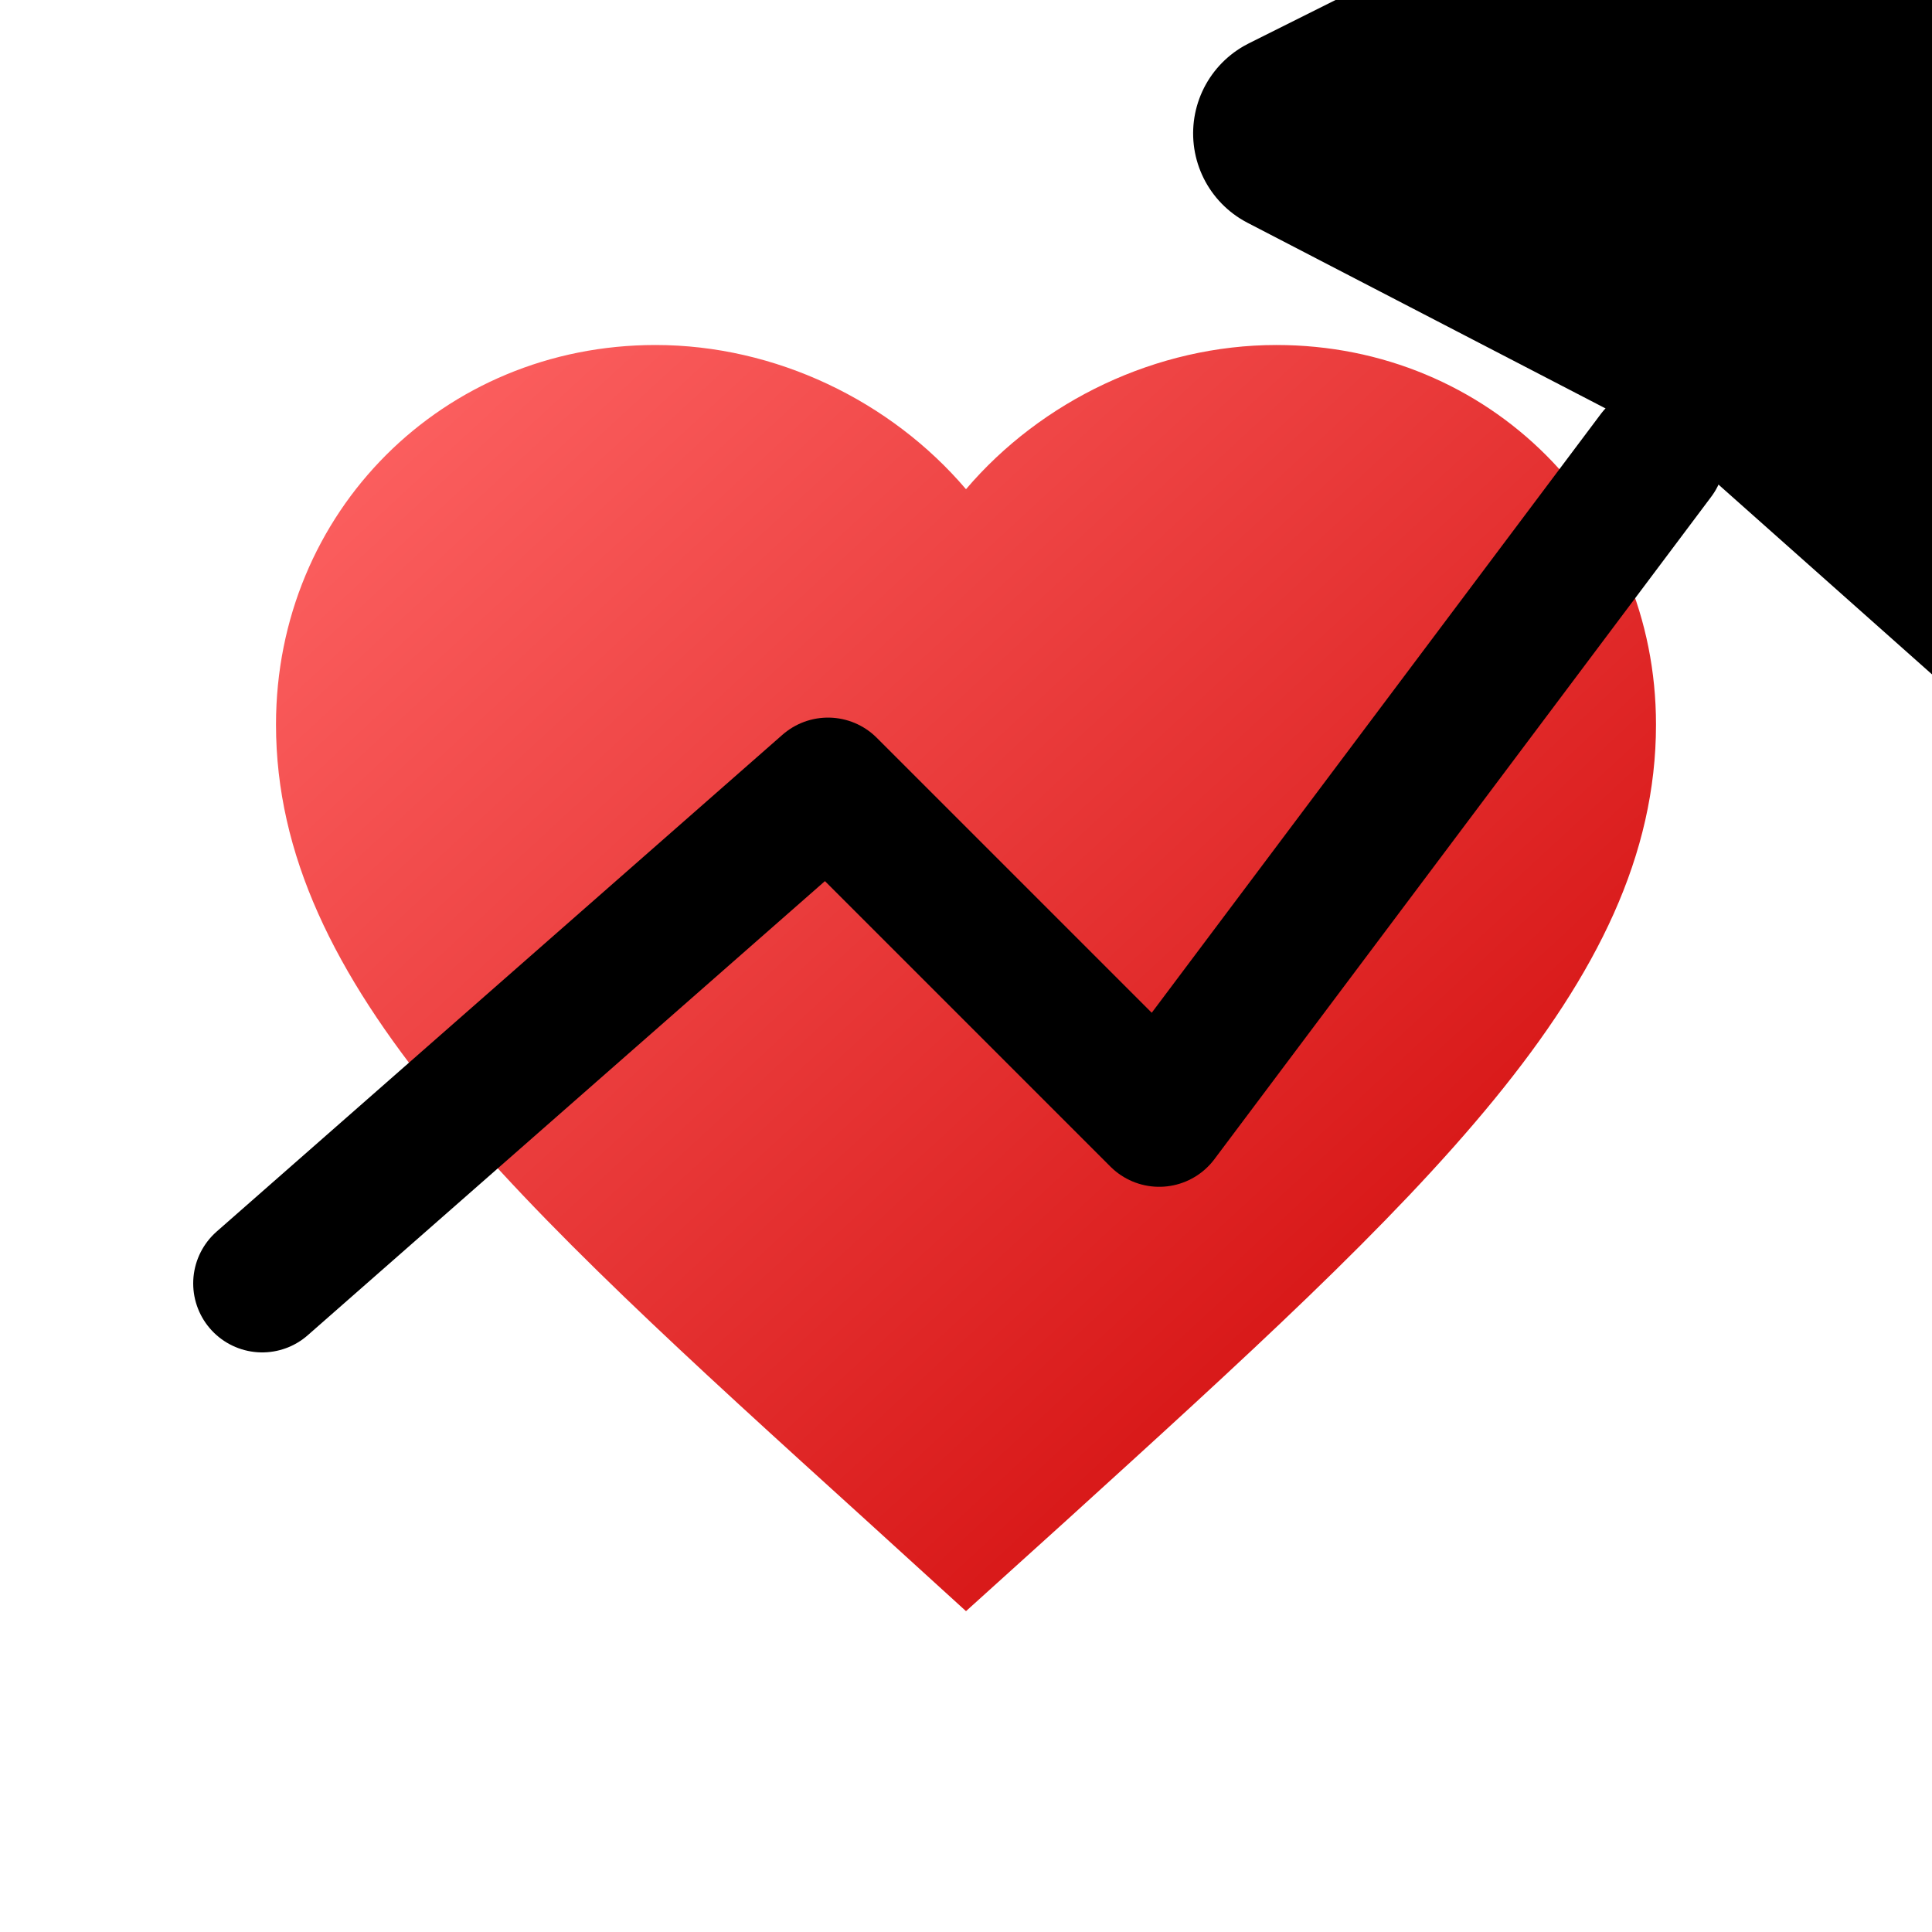 <svg width="300" height="300" viewBox="-2 -2 28 28" xmlns="http://www.w3.org/2000/svg">
  <defs>
    <mask id="mask">
      <!-- Make the whole area opaque -->
      <rect width="100%" height="100%" fill="white"/>
      <!-- Make the area around the path transparent -->
      <path d="M1.8 16.6L10 9.4L14.8 14.2L22 4.6" fill="transparent" stroke="black" stroke-width="4" stroke-linejoin="round" stroke-linecap="round"/>
    </mask>
    <marker id="arrowhead" markerWidth="7" markerHeight="7" refX="0.7" refY="2" orient="auto">
      <path d="M1 2 L0.8 0.8L3 1.9L0.9 3.2L1 2" fill="black" stroke="black" stroke-width="0.5" stroke-linejoin="round" stroke-linecap="round" />
    </marker>
    <linearGradient id="redGradient" x1="0" y1="0" x2="1" y2="1">
      <stop offset="0%" style="stop-color:#ff6666;stop-opacity:1" />
      <stop offset="100%" style="stop-color:#cc0000;stop-opacity:1" />
    </linearGradient>
  </defs>
  <path d="M12 21.35l-1.45-1.32C5.4 15.36 2 12.28 2 8.5 2 5.42 4.42 3 7.5 3c1.74 0 3.41.81 4.5 2.09C13.09 3.81 14.76 3 16.5 3 19.58 3 22 5.42 22 8.5c0 3.78-3.4 6.86-8.55 11.54L12 21.35z" fill="url(#redGradient)" mask="url(#mask)"/>
  <path d="M1.8 16.6L10 9.4L14.8 14.2L22 4.6" fill="transparent" stroke="black" stroke-width="2" stroke-linejoin="round" stroke-linecap="round" marker-end="url(#arrowhead)"/>
</svg>
